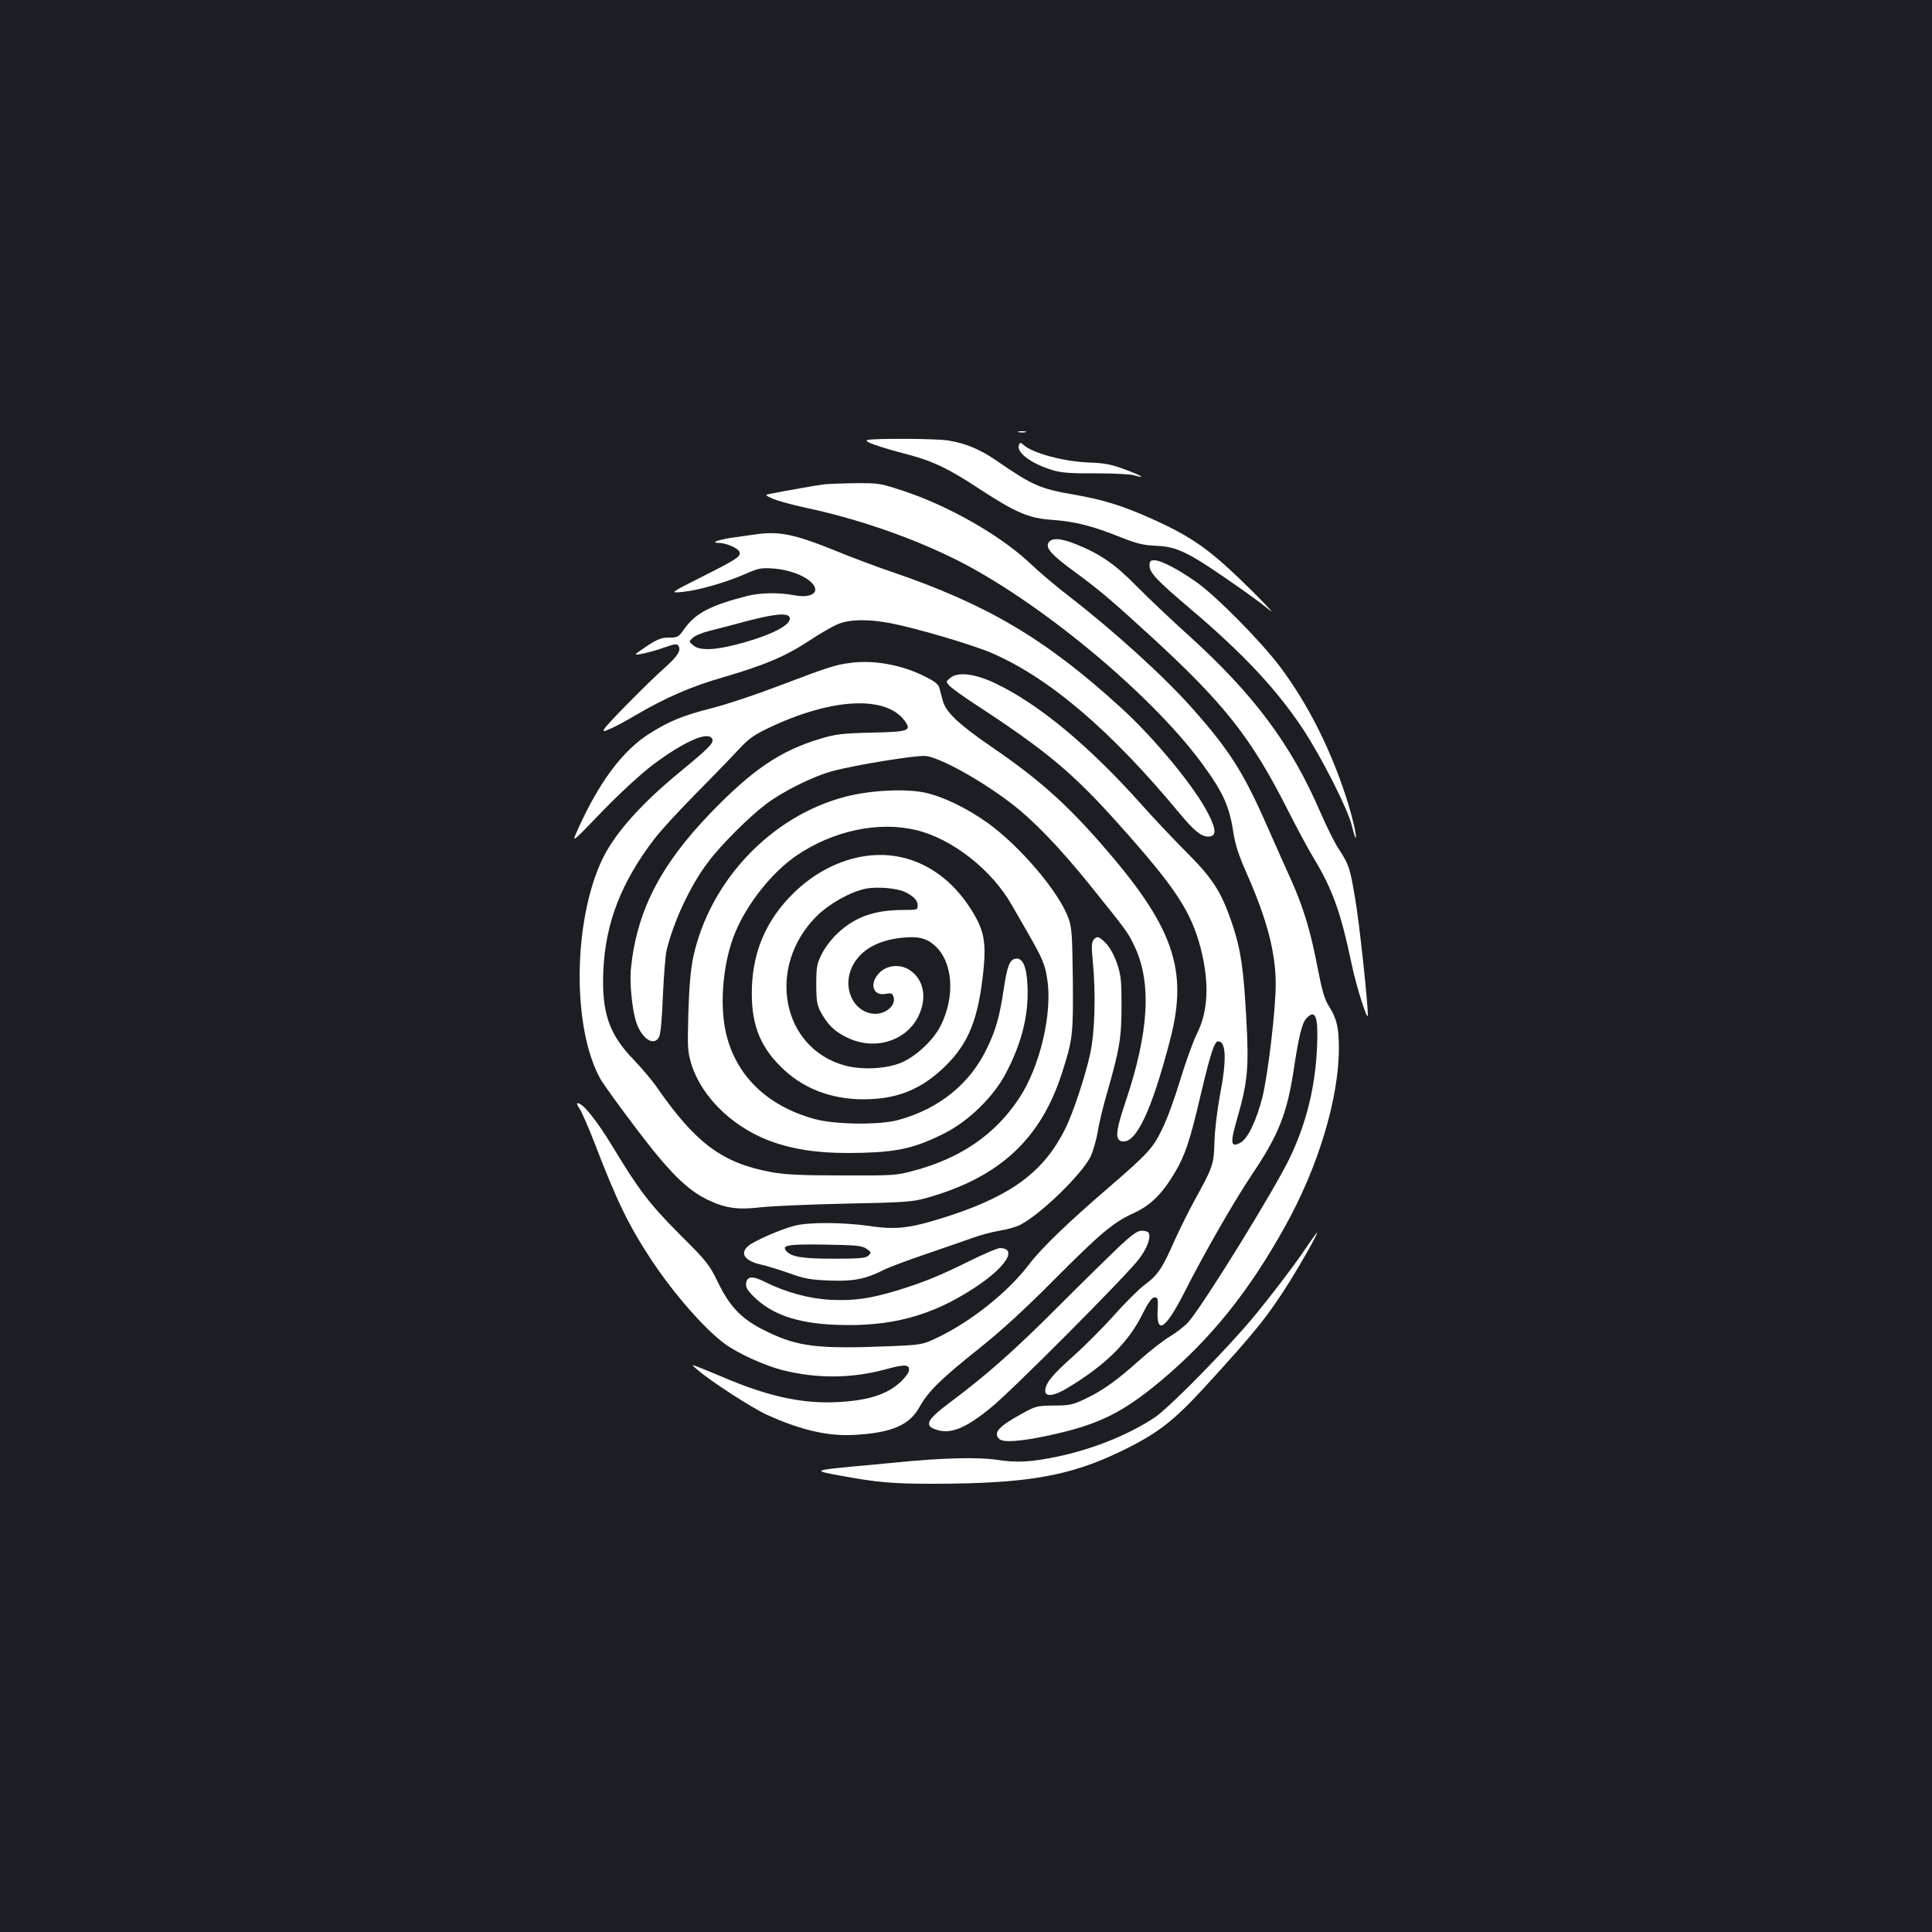 <?xml version="1.0" standalone="no"?>
<!DOCTYPE svg PUBLIC "-//W3C//DTD SVG 20010904//EN"
 "http://www.w3.org/TR/2001/REC-SVG-20010904/DTD/svg10.dtd">
<svg version="1.0" xmlns="http://www.w3.org/2000/svg"
 width="1000pt" height="1000pt" viewBox="0 0 1000 1000"
 preserveAspectRatio="xMidYMid meet">
<rect width="100%" height="100%" fill="#1b1f23"/>
<g transform="translate(0,1000) scale(0.1,-0.1)"
fill="#ffffff" stroke="none">
<path d="M5273 7763 c9 -2 25 -2 35 0 9 3 1 5 -18 5 -19 0 -27 -2 -17 -5z"/>
<path d="M4491 7723 c-28 -6 52 -35 214 -77 126 -34 208 -73 365 -177 189
-123 253 -151 377 -160 117 -8 210 -32 354 -90 84 -33 118 -41 181 -44 115 -4
171 -33 453 -231 44 -31 105 -76 135 -101 30 -25 -8 17 -85 94 -220 218 -307
280 -526 379 -148 66 -250 98 -401 124 -175 30 -215 48 -402 177 -85 58 -157
88 -248 103 -61 10 -369 12 -417 3z"/>
<path d="M5274 7697 c-15 -39 65 -98 176 -131 42 -13 95 -17 220 -16 91 0 180
-4 199 -10 67 -19 41 -2 -46 30 -73 27 -105 33 -187 36 -129 5 -291 48 -338
91 -16 14 -18 14 -24 0z"/>
<path d="M4265 7493 c-29 -3 -219 -37 -279 -49 -28 -6 -28 -6 15 -26 24 -10
96 -30 160 -44 263 -55 542 -150 774 -264 428 -210 1014 -693 1283 -1057 113
-154 145 -224 166 -363 10 -63 28 -119 69 -211 105 -238 149 -406 150 -569 1
-129 -40 -473 -69 -590 -31 -121 -76 -215 -114 -235 -50 -26 -53 -3 -19 116
57 199 64 264 50 524 -14 261 -29 361 -72 490 -56 166 -100 236 -234 370 -66
66 -173 179 -236 250 -269 302 -531 520 -755 627 -105 51 -195 62 -234 30 -25
-20 -25 -20 -5 -42 11 -12 72 -56 135 -97 366 -239 505 -355 743 -622 291
-325 372 -448 422 -640 45 -177 39 -324 -19 -440 -19 -38 -58 -144 -86 -237
-28 -93 -70 -210 -95 -259 -48 -99 -73 -126 -285 -309 -198 -170 -339 -306
-400 -386 -112 -148 -303 -300 -481 -385 -75 -35 -78 -36 -245 -43 -370 -15
-472 -3 -633 75 -128 61 -191 124 -255 256 -45 92 -57 108 -195 245 -159 160
-212 229 -350 457 -84 138 -154 225 -181 225 -6 0 -2 -12 9 -27 11 -16 47 -98
80 -183 111 -290 175 -423 289 -596 117 -178 279 -363 384 -440 65 -48 203
-111 295 -135 183 -46 363 -45 547 6 94 26 119 22 109 -15 -3 -11 -23 -36 -45
-56 -69 -62 -162 -92 -318 -101 -175 -10 -345 25 -560 113 -47 20 -112 47
-145 60 -60 24 -60 24 -25 -6 68 -59 286 -200 360 -233 176 -80 318 -112 453
-104 192 11 283 50 335 142 46 83 109 145 307 303 119 95 236 202 390 357 243
244 307 298 417 348 84 39 144 98 209 208 53 89 78 164 133 399 52 220 72 280
91 280 42 0 45 -97 9 -281 -14 -76 -26 -176 -28 -238 -3 -118 -7 -130 -103
-304 -30 -54 -76 -148 -104 -209 -63 -143 -86 -178 -154 -228 -30 -22 -101
-93 -159 -158 -57 -64 -152 -159 -210 -211 -109 -96 -146 -142 -146 -180 0
-33 46 -27 114 14 193 116 312 232 384 373 36 72 54 97 68 97 17 0 19 -6 16
-66 -7 -131 41 -99 138 91 101 200 259 475 351 612 136 202 180 313 214 533
27 179 44 250 66 273 48 52 63 11 56 -147 -9 -209 -56 -397 -142 -576 -84
-173 -445 -757 -524 -848 -19 -21 -60 -53 -93 -73 -33 -19 -105 -75 -161 -125
-117 -105 -191 -158 -285 -202 -60 -28 -77 -32 -157 -32 -86 -1 -94 -3 -160
-39 -126 -69 -156 -101 -123 -134 20 -20 113 -13 261 19 253 55 376 116 572
279 261 218 459 464 648 805 170 305 277 660 277 919 0 107 -11 154 -51 217
-23 36 -36 80 -60 204 -35 184 -73 310 -136 450 -25 55 -82 183 -127 285 -121
275 -195 390 -385 604 -143 162 -412 406 -642 583 -59 45 -151 123 -206 175
-152 141 -418 292 -650 368 -118 39 -126 40 -250 39 -70 -1 -141 -4 -158 -6z"/>
<path d="M3910 7234 c-14 -2 -61 -9 -106 -15 -83 -11 -133 -29 -83 -29 36 0
99 -27 106 -46 9 -24 -10 -37 -191 -128 -170 -86 -170 -86 -105 -80 83 8 223
48 324 92 73 32 85 34 151 29 77 -6 153 -34 191 -69 54 -51 7 -87 -86 -69 -77
15 -173 14 -245 -4 -187 -48 -264 -88 -321 -166 -33 -47 -37 -49 -82 -49 -38
0 -59 -8 -110 -41 -35 -23 -63 -43 -63 -45 0 -8 81 11 144 33 56 20 70 22 77
11 16 -24 -2 -53 -69 -113 -86 -76 -300 -293 -313 -316 -9 -17 -7 -17 28 -2
21 8 80 40 131 70 155 91 289 150 457 198 215 63 321 108 444 189 57 38 125
77 152 87 61 24 157 25 270 3 127 -24 423 -111 522 -154 298 -129 615 -399
970 -827 77 -93 114 -123 150 -123 43 0 44 33 3 114 -67 136 -276 391 -454
553 -390 356 -693 535 -1189 704 -78 26 -201 73 -275 103 -224 91 -302 108
-428 90z m177 -429 c14 -38 -93 -93 -271 -140 -120 -31 -194 -33 -227 -6 -24
20 -24 20 -4 39 11 11 49 27 85 36 36 9 124 32 195 51 144 38 212 44 222 20z"/>
<path d="M5430 7195 c-23 -27 8 -64 130 -153 136 -100 192 -148 405 -343 371
-341 511 -518 695 -881 51 -101 113 -216 138 -257 99 -163 142 -284 197 -546
24 -118 85 -309 85 -269 0 64 -44 479 -65 598 -27 164 -33 181 -86 262 -22 33
-64 119 -95 190 -151 351 -345 611 -686 919 -90 81 -210 195 -268 254 -110
112 -186 164 -313 215 -74 30 -119 33 -137 11z"/>
<path d="M5950 7073 c0 -38 38 -77 205 -219 278 -235 454 -423 590 -629 96
-146 231 -412 252 -498 9 -37 18 -66 20 -64 7 8 -19 118 -53 222 -84 252 -195
471 -337 662 -98 131 -334 370 -437 442 -93 65 -181 111 -215 111 -21 0 -25
-5 -25 -27z"/>
<path d="M4402 6569 c-78 -10 -113 -21 -376 -121 -115 -44 -268 -95 -340 -113
-147 -37 -219 -66 -321 -130 -143 -89 -267 -256 -380 -511 -25 -57 -25 -57
132 106 95 98 200 194 263 242 163 122 289 177 307 132 8 -20 -19 -47 -167
-169 -205 -168 -343 -324 -406 -460 -149 -322 -152 -870 -6 -1130 15 -27 100
-144 187 -259 173 -228 263 -316 370 -367 90 -43 156 -52 272 -38 54 6 251 15
438 19 307 6 348 9 419 29 379 106 594 305 704 651 55 173 57 194 55 477 -3
231 -5 270 -22 319 -48 135 -249 372 -418 494 -105 75 -225 134 -319 156 -100
23 -286 15 -419 -20 -384 -100 -702 -436 -787 -831 -13 -63 -21 -150 -25 -286
-5 -181 -4 -201 15 -265 56 -181 231 -344 440 -411 129 -41 257 -55 442 -50
193 5 283 27 434 104 124 64 252 190 314 311 83 159 118 304 110 455 -5 97
-25 140 -61 135 -31 -4 -44 -39 -62 -159 -21 -140 -40 -209 -86 -304 -88 -185
-248 -314 -459 -372 -98 -27 -327 -24 -434 5 -250 69 -413 230 -461 457 -31
147 -11 359 49 505 62 152 192 315 319 402 189 128 422 178 617 132 187 -44
394 -206 498 -390 19 -32 54 -95 80 -139 78 -136 91 -168 102 -240 29 -178
-37 -457 -146 -621 -125 -188 -303 -310 -550 -375 -83 -23 -106 -24 -364 -23
-213 0 -296 4 -367 17 -252 46 -390 148 -588 432 -26 39 -83 106 -126 151
-128 132 -166 245 -156 463 11 244 93 456 265 680 31 41 125 143 207 226 83
84 182 186 220 227 60 65 84 82 165 121 324 154 604 169 702 37 38 -52 24 -58
-170 -62 -156 -4 -188 -8 -267 -32 -206 -62 -350 -159 -568 -385 -262 -272
-383 -511 -412 -811 -6 -67 6 -195 25 -261 26 -91 93 -139 121 -87 8 14 16 94
20 213 5 105 13 210 19 235 36 149 121 333 213 455 66 89 211 234 302 303 87
66 246 145 345 171 117 32 440 84 483 78 78 -11 286 -126 442 -246 113 -86
248 -226 404 -419 196 -244 197 -245 232 -317 91 -189 77 -446 -46 -810 -52
-155 -55 -198 -14 -203 71 -8 151 162 246 528 95 366 16 587 -364 1020 -183
208 -323 332 -569 500 -164 113 -229 175 -244 233 -6 23 -14 53 -18 67 -5 19
-26 35 -82 62 -114 57 -259 83 -378 67z"/>
<path d="M4485 5570 c-138 -19 -271 -87 -380 -195 -135 -133 -205 -291 -213
-480 -7 -182 35 -303 148 -415 111 -112 259 -170 429 -170 175 0 301 52 423
171 122 119 172 245 198 494 16 158 2 219 -75 335 -128 192 -322 288 -530 260z
m199 -187 c47 -23 66 -44 66 -70 0 -22 -3 -23 -74 -23 -150 0 -251 -36 -341
-121 -31 -29 -67 -76 -82 -108 -25 -50 -28 -67 -28 -156 0 -84 4 -107 22 -141
36 -67 70 -101 135 -133 143 -72 312 -20 374 114 43 92 25 185 -46 233 -51 35
-123 27 -162 -17 -50 -56 -28 -118 37 -105 28 5 34 3 40 -16 15 -47 -49 -97
-113 -86 -100 16 -152 138 -101 243 41 84 130 136 255 149 84 9 128 -1 171
-39 95 -83 109 -262 32 -416 -37 -73 -122 -154 -199 -189 -75 -34 -205 -42
-297 -17 -327 89 -408 509 -148 771 65 65 174 127 255 144 59 12 164 3 204
-17z"/>
<path d="M5660 5135 c-10 -12 -11 -37 -4 -108 17 -173 11 -371 -14 -485 -26
-117 -90 -309 -129 -386 -109 -218 -273 -341 -593 -447 -203 -66 -275 -76
-417 -55 -140 20 -320 21 -393 1 -72 -19 -209 -79 -237 -104 -45 -38 -19 -77
64 -96 32 -7 99 -28 148 -45 76 -28 108 -34 206 -38 125 -5 188 7 281 54 27
14 126 51 221 83 95 33 204 70 242 84 39 14 101 31 139 37 37 6 85 19 106 30
106 54 320 262 365 354 13 28 29 84 36 124 6 40 28 134 50 208 64 224 74 283
74 449 0 132 -3 158 -24 220 -15 43 -37 82 -57 103 -36 36 -46 39 -64 17z
m-1176 -1598 c26 -18 27 -20 12 -35 -14 -14 -41 -17 -179 -17 -165 0 -222 9
-248 41 -24 29 11 35 201 32 161 -3 190 -5 214 -21z"/>
<path d="M5793 3548 c-48 -46 -189 -184 -313 -308 -222 -223 -375 -359 -562
-498 -121 -91 -137 -121 -72 -142 74 -25 153 7 284 115 109 88 699 681 765
768 43 56 64 114 50 136 -3 6 -19 11 -35 11 -22 0 -49 -19 -117 -82z"/>
<path d="M6758 3538 c-66 -99 -242 -327 -324 -418 -166 -187 -395 -415 -456
-456 -134 -89 -318 -164 -503 -203 -138 -29 -209 -33 -315 -17 -98 15 -285 10
-525 -14 -55 -5 -152 -15 -215 -20 -208 -20 -213 -22 -75 -47 192 -36 277 -43
485 -43 488 1 706 39 976 170 185 90 267 153 431 332 259 283 325 364 441 549
64 103 146 249 139 249 -2 0 -29 -37 -59 -82z"/>
<path d="M5022 3475 c-157 -78 -243 -113 -377 -154 -142 -43 -222 -54 -344
-49 -113 6 -234 39 -342 93 -63 32 -93 30 -97 -7 -3 -21 7 -37 40 -70 92 -91
224 -137 420 -145 285 -12 497 44 720 190 164 107 228 206 133 207 -11 0 -80
-29 -153 -65z"/>
</g>
</svg>
